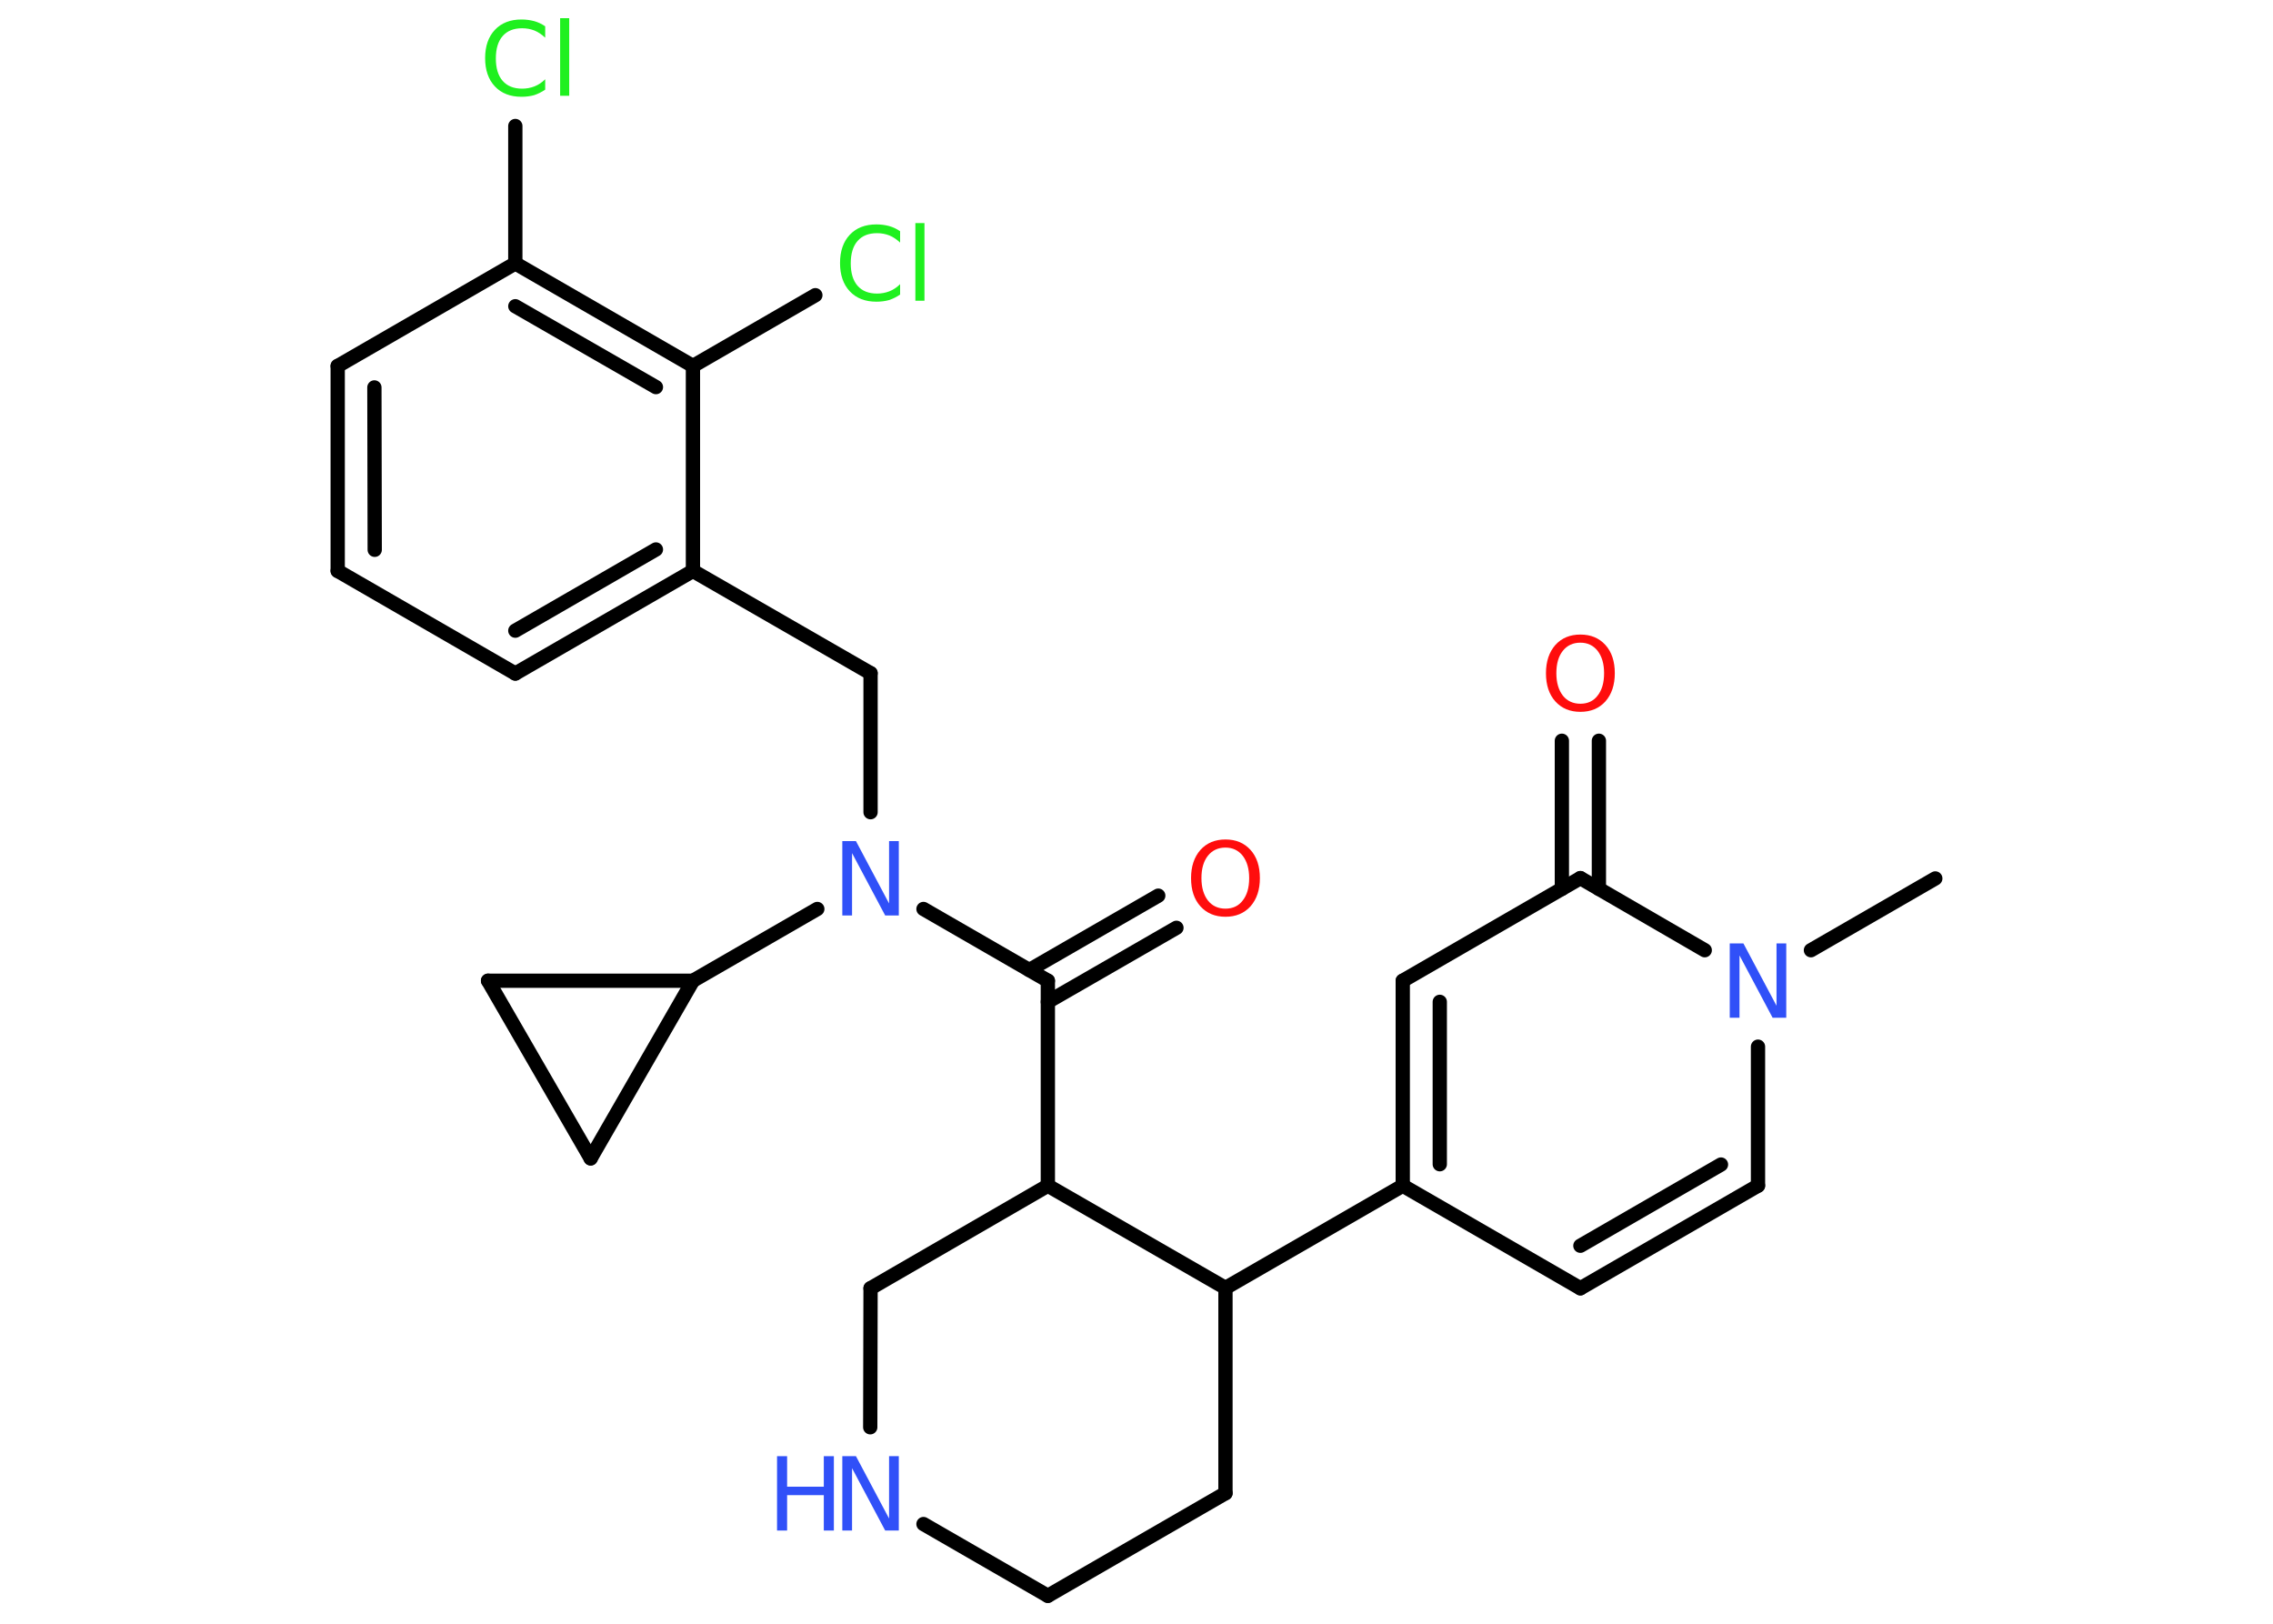 <?xml version='1.0' encoding='UTF-8'?>
<!DOCTYPE svg PUBLIC "-//W3C//DTD SVG 1.1//EN" "http://www.w3.org/Graphics/SVG/1.1/DTD/svg11.dtd">
<svg version='1.2' xmlns='http://www.w3.org/2000/svg' xmlns:xlink='http://www.w3.org/1999/xlink' width='70.0mm' height='50.0mm' viewBox='0 0 70.0 50.0'>
  <desc>Generated by the Chemistry Development Kit (http://github.com/cdk)</desc>
  <g stroke-linecap='round' stroke-linejoin='round' stroke='#000000' stroke-width='.44' fill='#3050F8'>
    <rect x='.0' y='.0' width='70.0' height='50.0' fill='#FFFFFF' stroke='none'/>
    <g id='mol1' class='mol'>
      <line id='mol1bnd1' class='bond' x1='59.6' y1='27.05' x2='55.77' y2='29.26'/>
      <line id='mol1bnd2' class='bond' x1='54.14' y1='32.23' x2='54.14' y2='36.51'/>
      <g id='mol1bnd3' class='bond'>
        <line x1='48.67' y1='39.67' x2='54.14' y2='36.51'/>
        <line x1='48.67' y1='38.36' x2='53.0' y2='35.86'/>
      </g>
      <line id='mol1bnd4' class='bond' x1='48.67' y1='39.67' x2='43.2' y2='36.51'/>
      <line id='mol1bnd5' class='bond' x1='43.2' y1='36.51' x2='37.74' y2='39.66'/>
      <line id='mol1bnd6' class='bond' x1='37.74' y1='39.66' x2='37.74' y2='45.98'/>
      <line id='mol1bnd7' class='bond' x1='37.74' y1='45.98' x2='32.27' y2='49.14'/>
      <line id='mol1bnd8' class='bond' x1='32.27' y1='49.14' x2='28.44' y2='46.93'/>
      <line id='mol1bnd9' class='bond' x1='26.8' y1='43.95' x2='26.81' y2='39.67'/>
      <line id='mol1bnd10' class='bond' x1='26.81' y1='39.67' x2='32.27' y2='36.51'/>
      <line id='mol1bnd11' class='bond' x1='37.74' y1='39.66' x2='32.27' y2='36.51'/>
      <line id='mol1bnd12' class='bond' x1='32.27' y1='36.51' x2='32.27' y2='30.2'/>
      <g id='mol1bnd13' class='bond'>
        <line x1='31.7' y1='29.87' x2='35.67' y2='27.58'/>
        <line x1='32.27' y1='30.85' x2='36.23' y2='28.57'/>
      </g>
      <line id='mol1bnd14' class='bond' x1='32.27' y1='30.2' x2='28.44' y2='27.99'/>
      <line id='mol1bnd15' class='bond' x1='26.81' y1='25.01' x2='26.81' y2='20.73'/>
      <line id='mol1bnd16' class='bond' x1='26.81' y1='20.73' x2='21.34' y2='17.58'/>
      <g id='mol1bnd17' class='bond'>
        <line x1='15.87' y1='20.74' x2='21.34' y2='17.58'/>
        <line x1='15.87' y1='19.42' x2='20.2' y2='16.92'/>
      </g>
      <line id='mol1bnd18' class='bond' x1='15.87' y1='20.74' x2='10.4' y2='17.58'/>
      <g id='mol1bnd19' class='bond'>
        <line x1='10.4' y1='11.27' x2='10.4' y2='17.58'/>
        <line x1='11.53' y1='11.93' x2='11.54' y2='16.93'/>
      </g>
      <line id='mol1bnd20' class='bond' x1='10.4' y1='11.27' x2='15.87' y2='8.11'/>
      <line id='mol1bnd21' class='bond' x1='15.87' y1='8.11' x2='15.87' y2='3.88'/>
      <g id='mol1bnd22' class='bond'>
        <line x1='21.34' y1='11.27' x2='15.87' y2='8.11'/>
        <line x1='20.2' y1='11.92' x2='15.87' y2='9.43'/>
      </g>
      <line id='mol1bnd23' class='bond' x1='21.34' y1='17.58' x2='21.34' y2='11.27'/>
      <line id='mol1bnd24' class='bond' x1='21.34' y1='11.27' x2='25.11' y2='9.09'/>
      <line id='mol1bnd25' class='bond' x1='25.17' y1='27.99' x2='21.34' y2='30.2'/>
      <line id='mol1bnd26' class='bond' x1='21.34' y1='30.2' x2='18.19' y2='35.67'/>
      <line id='mol1bnd27' class='bond' x1='18.19' y1='35.67' x2='15.03' y2='30.2'/>
      <line id='mol1bnd28' class='bond' x1='21.34' y1='30.2' x2='15.03' y2='30.2'/>
      <g id='mol1bnd29' class='bond'>
        <line x1='43.2' y1='30.2' x2='43.2' y2='36.51'/>
        <line x1='44.34' y1='30.85' x2='44.34' y2='35.85'/>
      </g>
      <line id='mol1bnd30' class='bond' x1='43.2' y1='30.2' x2='48.67' y2='27.04'/>
      <line id='mol1bnd31' class='bond' x1='52.5' y1='29.26' x2='48.67' y2='27.04'/>
      <g id='mol1bnd32' class='bond'>
        <line x1='48.1' y1='27.37' x2='48.1' y2='22.81'/>
        <line x1='49.24' y1='27.37' x2='49.24' y2='22.81'/>
      </g>
      <path id='mol1atm2' class='atom' d='M53.27 29.05h.42l1.02 1.92v-1.92h.3v2.29h-.42l-1.02 -1.92v1.92h-.3v-2.29z' stroke='none'/>
      <g id='mol1atm9' class='atom'>
        <path d='M25.94 44.84h.42l1.02 1.92v-1.92h.3v2.29h-.42l-1.02 -1.92v1.92h-.3v-2.29z' stroke='none'/>
        <path d='M23.93 44.84h.31v.94h1.13v-.94h.31v2.29h-.31v-1.09h-1.13v1.09h-.31v-2.29z' stroke='none'/>
      </g>
      <path id='mol1atm13' class='atom' d='M37.74 26.1q-.34 .0 -.54 .25q-.2 .25 -.2 .69q.0 .43 .2 .69q.2 .25 .54 .25q.34 .0 .53 -.25q.2 -.25 .2 -.69q.0 -.43 -.2 -.69q-.2 -.25 -.53 -.25zM37.74 25.85q.48 .0 .77 .32q.29 .32 .29 .87q.0 .54 -.29 .87q-.29 .32 -.77 .32q-.48 .0 -.77 -.32q-.29 -.32 -.29 -.87q.0 -.54 .29 -.87q.29 -.32 .77 -.32z' stroke='none' fill='#FF0D0D'/>
      <path id='mol1atm14' class='atom' d='M25.94 25.9h.42l1.02 1.92v-1.92h.3v2.29h-.42l-1.02 -1.92v1.92h-.3v-2.29z' stroke='none'/>
      <path id='mol1atm21' class='atom' d='M16.79 .83v.33q-.16 -.15 -.33 -.22q-.18 -.07 -.38 -.07q-.39 .0 -.6 .24q-.21 .24 -.21 .69q.0 .45 .21 .69q.21 .24 .6 .24q.2 .0 .38 -.07q.18 -.07 .33 -.22v.32q-.16 .11 -.34 .17q-.18 .05 -.39 .05q-.52 .0 -.82 -.32q-.3 -.32 -.3 -.87q.0 -.55 .3 -.87q.3 -.32 .82 -.32q.2 .0 .39 .05q.18 .05 .34 .16zM17.25 .56h.28v2.39h-.28v-2.39z' stroke='none' fill='#1FF01F'/>
      <path id='mol1atm23' class='atom' d='M27.72 7.14v.33q-.16 -.15 -.33 -.22q-.18 -.07 -.38 -.07q-.39 .0 -.6 .24q-.21 .24 -.21 .69q.0 .45 .21 .69q.21 .24 .6 .24q.2 .0 .38 -.07q.18 -.07 .33 -.22v.32q-.16 .11 -.34 .17q-.18 .05 -.39 .05q-.52 .0 -.82 -.32q-.3 -.32 -.3 -.87q.0 -.55 .3 -.87q.3 -.32 .82 -.32q.2 .0 .39 .05q.18 .05 .34 .16zM28.19 6.87h.28v2.39h-.28v-2.39z' stroke='none' fill='#1FF01F'/>
      <path id='mol1atm29' class='atom' d='M48.67 19.79q-.34 .0 -.54 .25q-.2 .25 -.2 .69q.0 .43 .2 .69q.2 .25 .54 .25q.34 .0 .53 -.25q.2 -.25 .2 -.69q.0 -.43 -.2 -.69q-.2 -.25 -.53 -.25zM48.67 19.54q.48 .0 .77 .32q.29 .32 .29 .87q.0 .54 -.29 .87q-.29 .32 -.77 .32q-.48 .0 -.77 -.32q-.29 -.32 -.29 -.87q.0 -.54 .29 -.87q.29 -.32 .77 -.32z' stroke='none' fill='#FF0D0D'/>
    </g>
  </g>
</svg>

